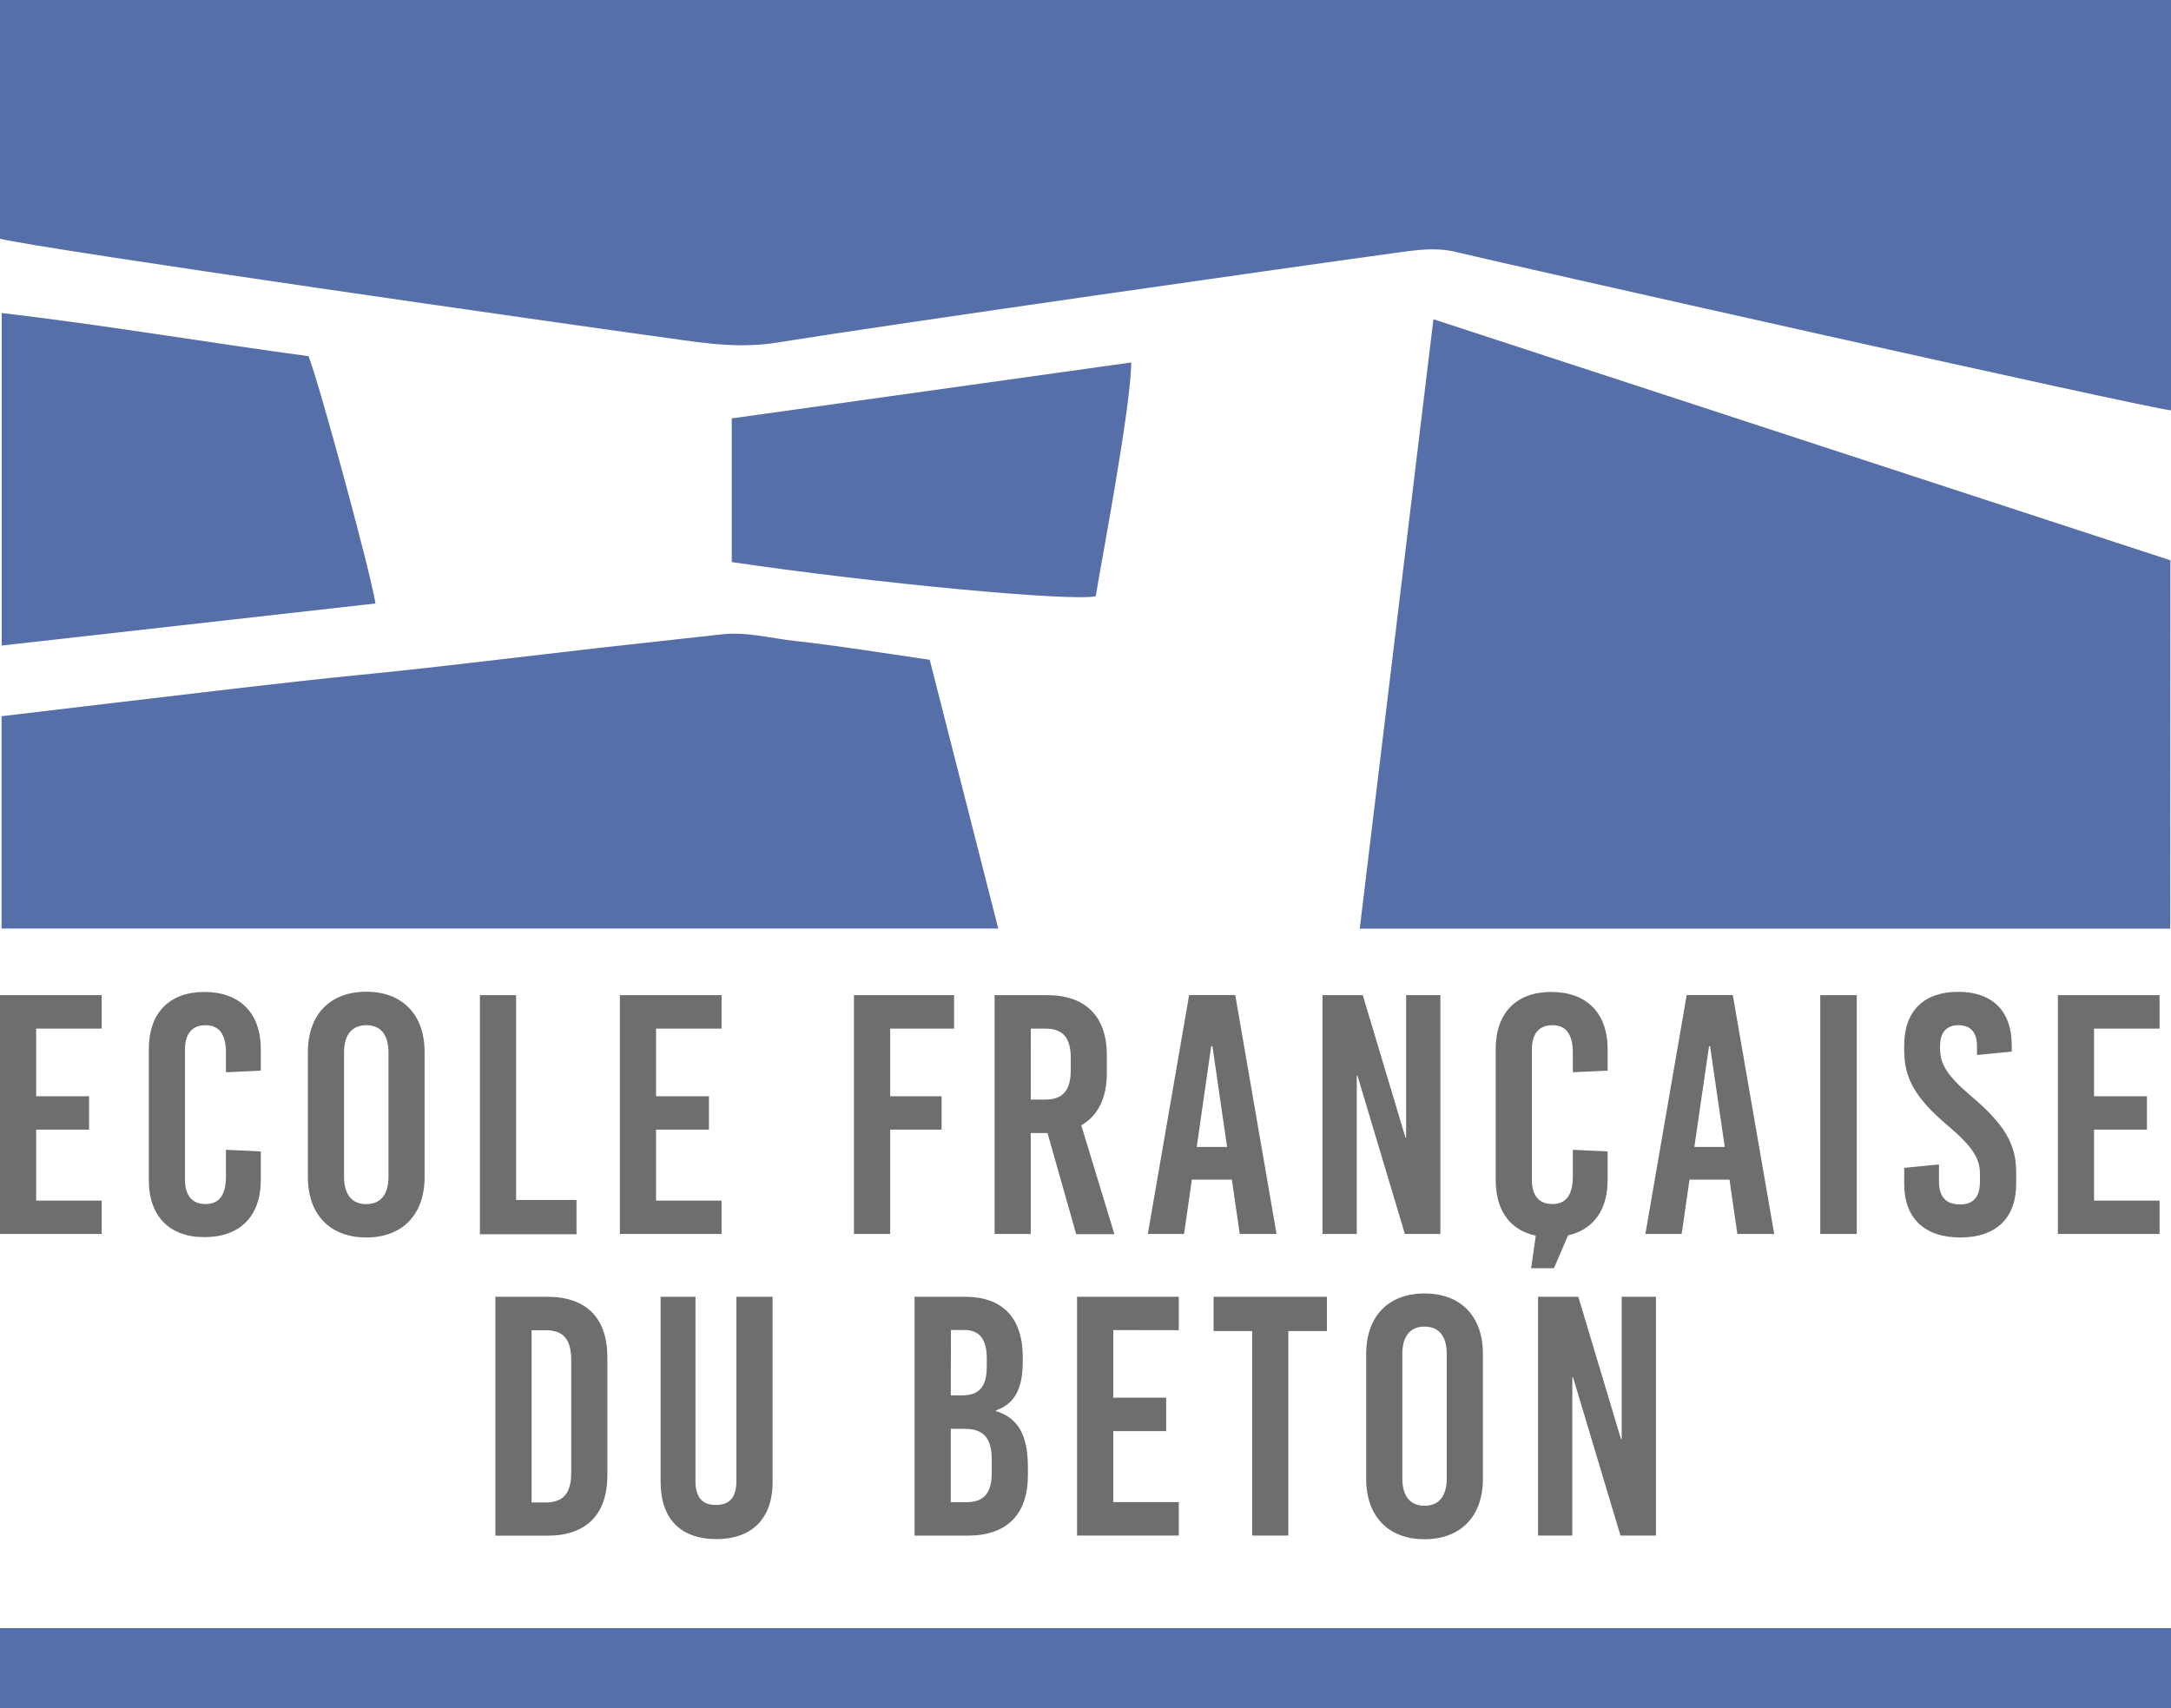 <svg xmlns="http://www.w3.org/2000/svg" viewBox="0 0 380 299"><defs><style>.cls-1{fill:#576fa9;}.cls-2{fill:#6d6e6f;}</style></defs><title>Fichier 1</title><g id="Calque_2" data-name="Calque 2"><g id="Calque_1-2" data-name="Calque 1"><path class="cls-1" d="M380,0V71.83c-4.83-.48-119.38-26.28-125.16-27.72-3.49-.87-6.92-.34-10.31.12C228.27,46.44,155.75,56.79,135.79,60c-7.57,1.2-14.83-.33-22.16-1.28C103,57.28,6.8,43.54,0,41.79V0Z"/><path class="cls-1" d="M379.87,162.57H238c4.3-35.56,8.57-70.85,12.9-106.69l129,42.2Z"/><path class="cls-1" d="M174.73,162.54H.27V125.37l19.29-2.29c10.86-1.28,21.71-2.58,32.58-3.8,7.24-.82,14.51-1.47,21.76-2.28,10.21-1.14,20.41-2.38,30.62-3.55,7.25-.83,14.5-1.57,21.75-2.4,4.37-.51,8.59.68,12.87,1.15,7.72.84,15.4,2.12,23.59,3.29C166.64,130.81,170.59,146.29,174.73,162.54Z"/><path class="cls-1" d="M54,62.35c1.81,4.46,11,38.32,11.72,43.29L.3,113V54.79C18.28,56.89,36,59.92,54,62.35Z"/><path class="cls-1" d="M128.08,98.39V73.24L198,63.45c0,7.49-5.12,34.28-6.21,40.92C187.57,105.33,152.94,102.08,128.08,98.39Z"/><rect class="cls-1" y="285" width="380" height="14"/><path class="cls-2" d="M6.33,180.06v11.83h9.26v5.85H6.33v12.43H17.8V216H0V174.2H17.8v5.86Z"/><path class="cls-2" d="M45.65,183.64v3.77l-6.1.29v-3.4c0-3.35-1.25-4.84-3.58-4.84s-3.59,1.49-3.59,4.24v22.82c0,2.75,1.26,4.25,3.59,4.25s3.58-1.5,3.58-4.84v-4.66l6.1.29v5c0,6.34-3.65,10-9.86,10s-9.74-3.7-9.74-10V183.64c0-6.33,3.58-10,9.74-10S45.65,177.31,45.65,183.64Z"/><path class="cls-2" d="M74.32,184.18v21.87c0,6.57-3.88,10.57-10.21,10.57s-10.22-4-10.22-10.57V184.18c0-6.57,3.88-10.58,10.22-10.58S74.32,177.61,74.32,184.18Zm-14.1.06V206c0,3.1,1.38,4.78,3.89,4.78S68,209.09,68,206V184.24c0-3.11-1.37-4.78-3.88-4.78S60.22,181.13,60.22,184.24Z"/><path class="cls-2" d="M100.91,210.05v6H84V174.2h6.34v35.85Z"/><path class="cls-2" d="M114.83,180.06v11.83h9.26v5.85h-9.26v12.43H126.3V216H108.5V174.2h17.8v5.86Z"/><path class="cls-2" d="M155.81,180.06v11.83h9v5.85h-9V216h-6.34V174.2H167v5.86Z"/><path class="cls-2" d="M183.35,198.34h-2.93V216h-6.33V174.2h9.14c6.81,0,10.51,3.71,10.51,10.58v3c0,4.43-1.55,7.53-4.48,9.2l5.8,19.06h-6.69Zm-2.93-5.86H183c3,0,4.42-1.61,4.42-5.13v-2.16c0-3.52-1.37-5.13-4.42-5.13h-2.57Z"/><path class="cls-2" d="M217,216l-1.38-9.5h-7l-1.37,9.5h-6.34l7.23-41.82h8.07L223.44,216Zm-7.53-15.23h5.31l-2.56-17.63H212Z"/><path class="cls-2" d="M245.9,216l-8.3-27.72h-.12V216h-6V174.2h7.05L246,199.12h.12V174.2h6V216Z"/><path class="cls-2" d="M281.39,183.64v3.77l-6.09.29v-3.4c0-3.35-1.26-4.84-3.59-4.84s-3.58,1.49-3.58,4.24v22.82c0,2.75,1.25,4.25,3.58,4.25s3.59-1.5,3.59-4.84v-4.66l6.09.29v5c0,6.34-3.64,10-9.86,10s-9.73-3.7-9.73-10V183.64c0-6.33,3.58-10,9.73-10S281.39,177.31,281.39,183.64Z"/><path class="cls-2" d="M304.1,216l-1.38-9.5h-7l-1.37,9.5H288l7.23-41.82h8.07L310.55,216Zm-7.53-15.23h5.32l-2.57-17.63h-.18Z"/><path class="cls-2" d="M318.61,216V174.2H325V216Z"/><path class="cls-2" d="M352.13,183v1.08l-6.09.6V183.1c0-2.39-1.14-3.64-3.23-3.64s-3.23,1.25-3.23,3.64v.54c0,2.45,1.08,4.54,5.32,8.13,5.8,4.9,8,8.36,8,13.38v2.09c0,6-3.53,9.38-9.8,9.38s-9.8-3.4-9.8-9.38v-2.81l6.09-.59v3q0,3.94,3.59,4t3.58-4v-1.37c0-2.63-1.25-4.72-5.49-8.31-5.8-4.9-7.77-8.36-7.77-13.26V183c0-6,3.41-9.38,9.44-9.38S352.13,177,352.13,183Z"/><path class="cls-2" d="M366.53,180.06v11.83h9.26v5.85h-9.26v12.43H378V216H360.2V174.2H378v5.86Z"/><path class="cls-2" d="M95.8,227c6.81,0,10.51,3.7,10.51,10.57v20.68c0,6.87-3.7,10.57-10.51,10.57H86.71V227Zm-2.75,36h2.51c3,0,4.42-1.61,4.42-5.13V238c0-3.52-1.38-5.14-4.42-5.14H93.05Z"/><path class="cls-2" d="M135.23,259.42c0,6.57-3.77,10-9.86,10s-9.74-3.41-9.74-10V227h6.1v32.26c0,3.05,1.37,4.18,3.58,4.18s3.59-1.13,3.59-4.18V227h6.33Z"/><path class="cls-2" d="M168.92,227c6.58,0,10.1,3.7,10.1,10.57v.78c0,4.66-1.37,7.41-4.72,8.54V247c3.95,1.2,5.62,4.3,5.62,9.8v1.44c0,6.87-3.71,10.57-10.52,10.57h-9.32V227Zm-2.5,17.26h2c3,0,4.3-1.55,4.3-5.07v-1.38c0-3.4-1.26-5-4-5h-2.27Zm0,18.7h2.74c3.05,0,4.43-1.61,4.43-5.13v-2.33c0-3.71-1.38-5.38-4.72-5.38h-2.45Z"/><path class="cls-2" d="M194.86,232.83v11.83h9.26v5.86h-9.26v12.42h11.47v5.86H188.52V227h17.81v5.85Z"/><path class="cls-2" d="M225.5,233V268.8h-6.33V233h-6.75v-6h19.84v6Z"/><path class="cls-2" d="M259.56,237v21.86c0,6.57-3.88,10.58-10.22,10.58s-10.21-4-10.21-10.58V237c0-6.58,3.88-10.58,10.21-10.58S259.56,230.38,259.56,237Zm-14.1.06v21.74c0,3.11,1.37,4.78,3.88,4.78s3.89-1.67,3.89-4.78V237c0-3.11-1.38-4.78-3.89-4.78S245.46,233.91,245.46,237Z"/><path class="cls-2" d="M283.64,268.8l-8.31-27.72h-.12V268.8h-6V227h7.05l7.47,24.91h.12V227h6V268.8Z"/><polygon class="cls-2" points="269 215 268 222 272 222 275 215 269 215"/></g></g></svg>